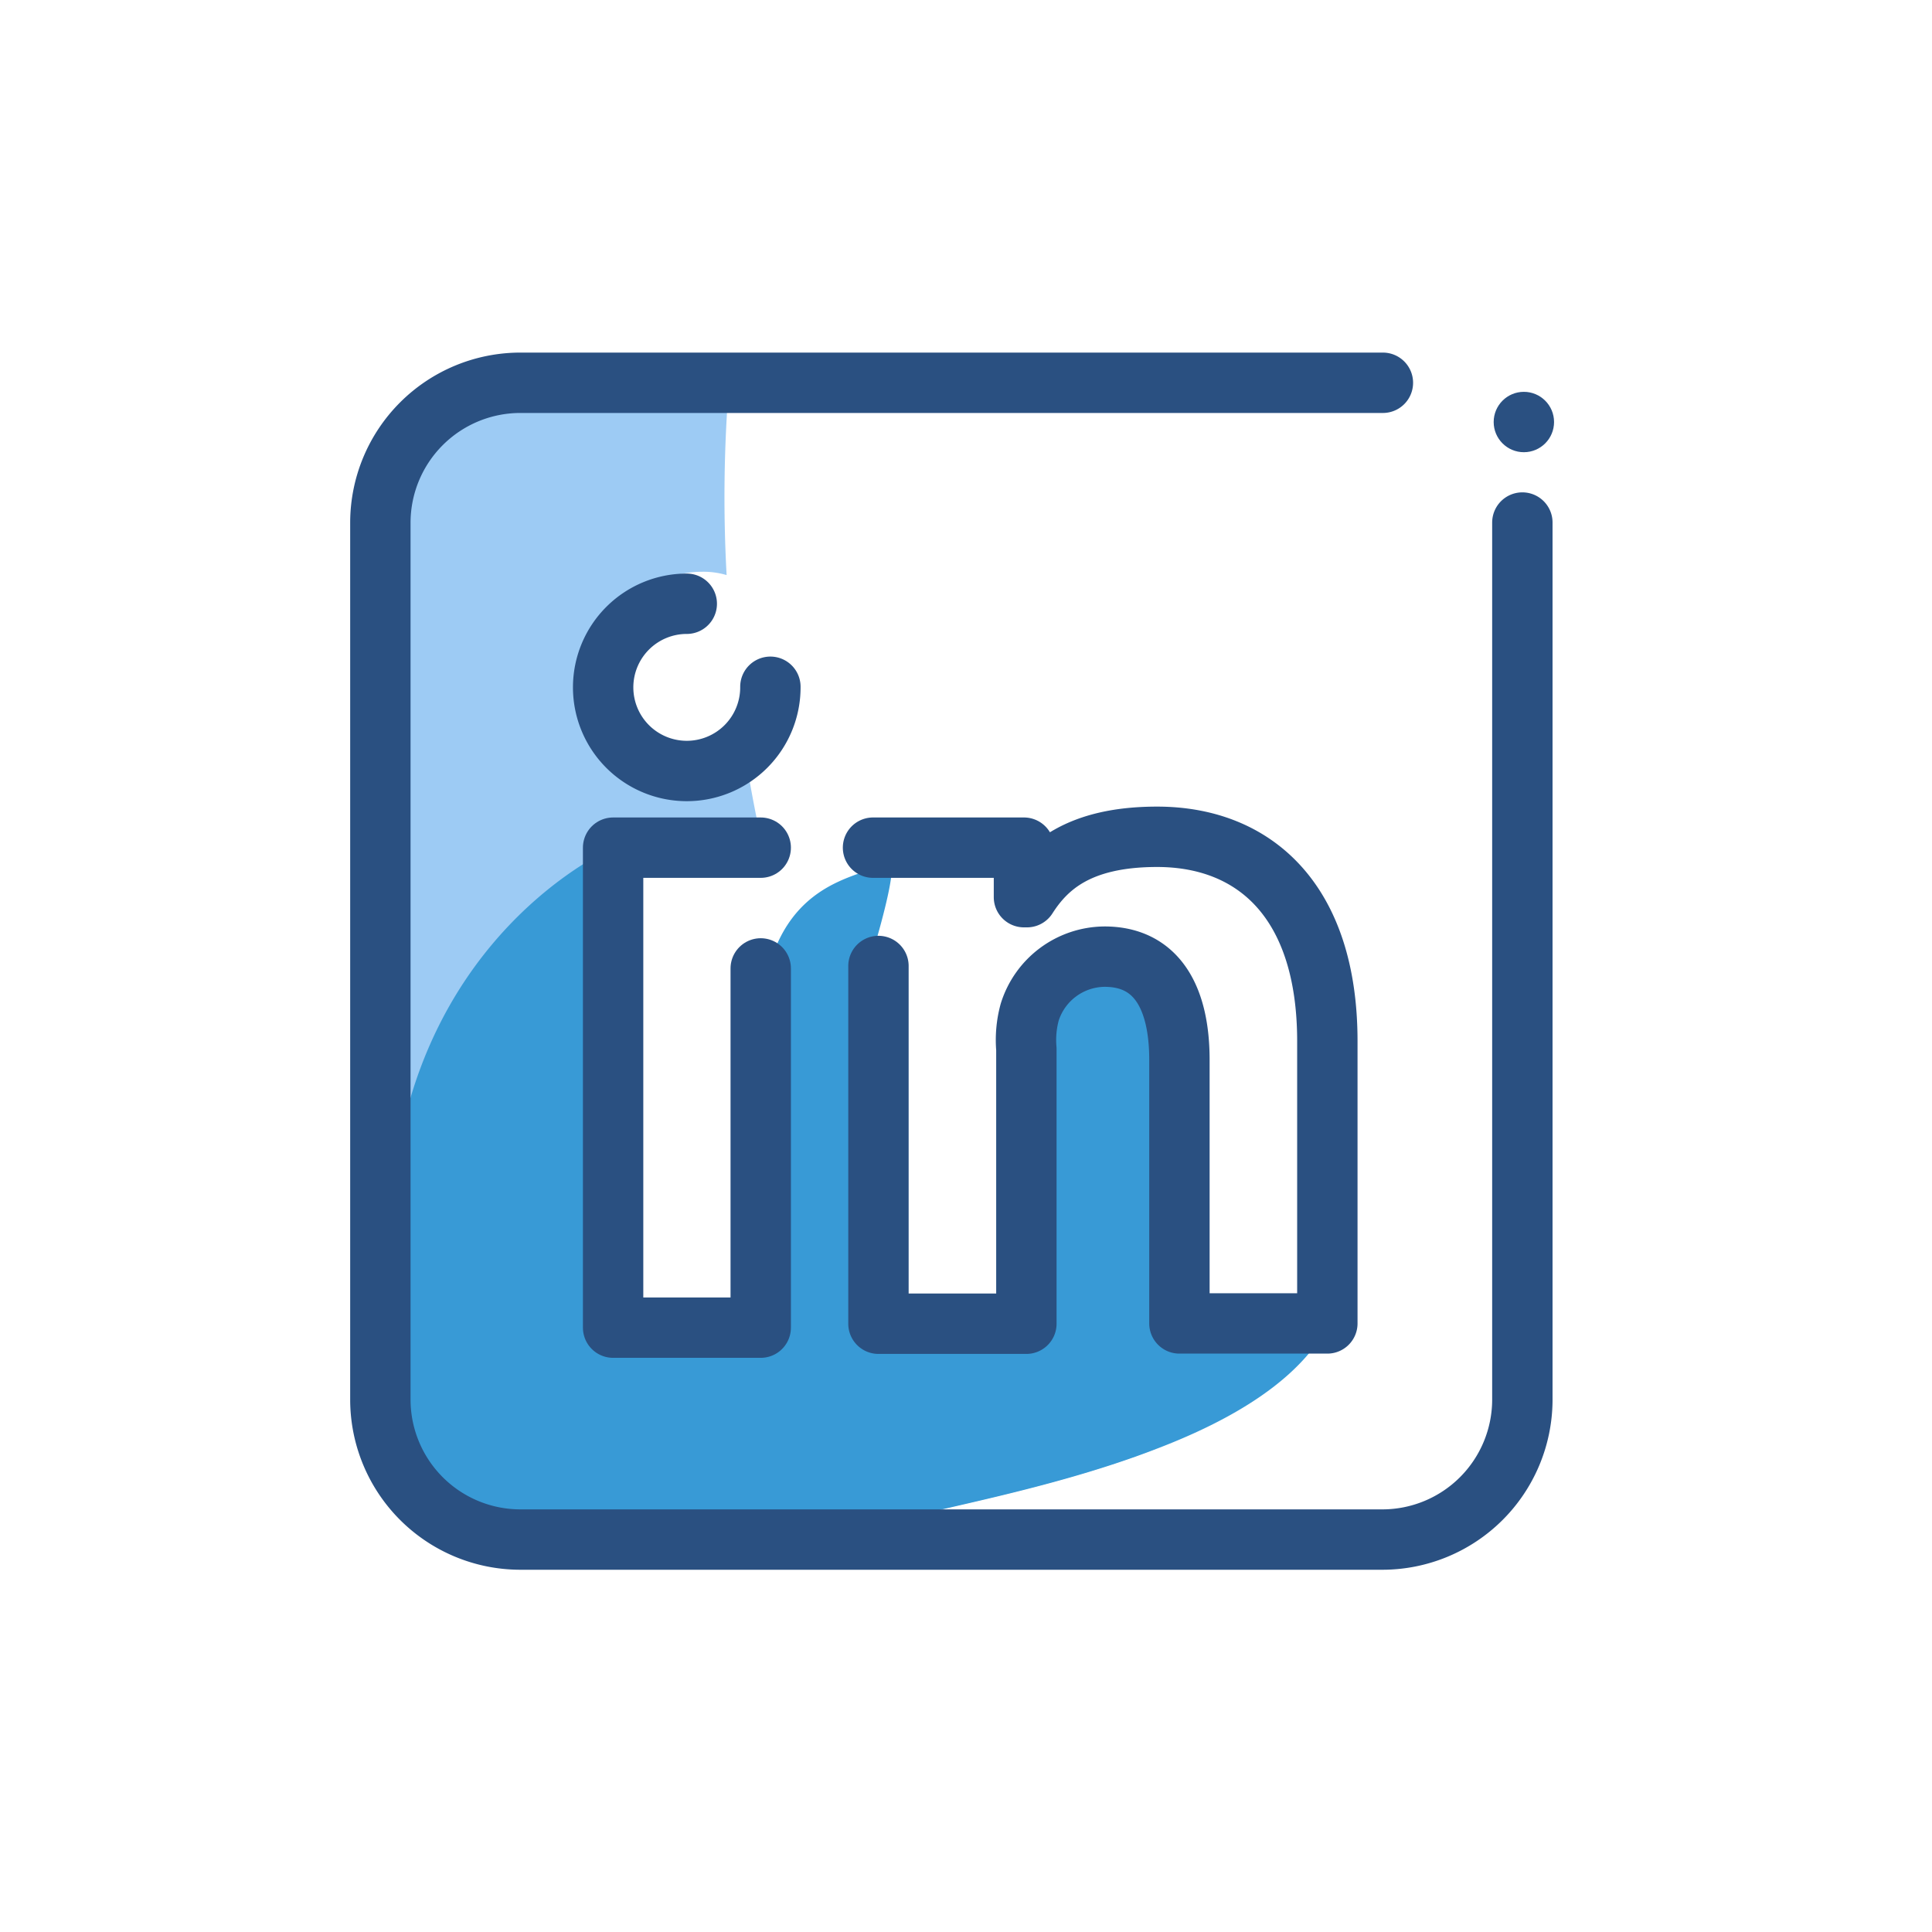 <?xml version="1.0" ?><svg viewBox="0 0 64 64" xmlns="http://www.w3.org/2000/svg"><defs><style>.cls-1{fill:#9dcbf4;}.cls-2{fill:#389ad6;}.cls-3{fill:none;stroke:#2a5081;stroke-linecap:round;stroke-linejoin:round;stroke-width:2px;}.cls-4{fill:#2a5081;}</style></defs><title/><g data-name="Layer 6" id="Layer_6"><path class="cls-1" d="M38.27,48c-3.53,1.36-7.51,2-8.94,2.47a16.4,16.4,0,0,1-3,.56h0c-1.21,0-2.36,0-3.42,0-.61,0-1.19,0-1.75,0-1,0-2,.14-2.84.2-2.35.18-3.95.12-4.86-2.07,0,0-.05-.11-.07-.17A8.79,8.79,0,0,1,13,47.6a.18.18,0,0,1,0-.1,23.19,23.19,0,0,1-.38-3.33c-.06-1.06-.09-2.28-.08-3.67,0-2.41,0-4.75.08-7,.17-10,.54-17.52.58-18.47a.81.81,0,0,0,0-.1,1.36,1.36,0,0,1,.14-.14c.54-.48,2.88-2,10.81-2.08a47,47,0,0,0-.08,6.34,2.73,2.73,0,0,0-.81-.11,3.27,3.27,0,1,0,0,6.54,3.16,3.16,0,0,0,1.45-.34c.16,1,.35,2,.58,3l-5,.26L20,44l1.41,0,2.06.05,10.22.26A24.88,24.88,0,0,0,38.27,48Z"/><path class="cls-2" d="M44.5,41.73c.08,3.05-2.86,5-6.23,6.28-3.53,1.36-7.51,2-8.94,2.47a16.4,16.4,0,0,1-3,.56h0a46,46,0,0,1-8,.17,11.32,11.32,0,0,1-2.5-.41,3.52,3.52,0,0,1-2.36-1.66s-.05-.11-.07-.17v0A5.19,5.19,0,0,1,13,47.6a.18.18,0,0,1,0-.1,35.4,35.4,0,0,1-.06-7.27c.54-9.25,7.39-12.16,7.39-12.16V40.9c0,1.81.5,2.72,1.08,3.17a2.13,2.13,0,0,0,1.69.37l.37-.32A7.78,7.78,0,0,1,25.2,42.9c.79-.29-.33-4.54,0-9.21s3.34-4.54,4.13-5.13S28.46,33,28.46,33l.18,6.71s-.35,3.75,1.94,3.79A4.57,4.57,0,0,0,34,42.36s-1.08-8.84,2.35-10.65,2.81,3.89,2.81,8.52.64,3.75.81,3.92A3.56,3.56,0,0,0,44.5,41.73Z"/><path class="cls-3" d="M50.43,17.31V46.39A4.64,4.64,0,0,1,45.81,51H17.22a4.64,4.64,0,0,1-4.62-4.62V17.31a4.64,4.64,0,0,1,4.62-4.63H45.81"/><circle class="cls-4" cx="50.48" cy="13.98" r="1"/><path class="cls-3" d="M28.92,28.08h5v1.64h.1c.64-1,1.7-2,4.31-2,3.23,0,5.64,2.13,5.64,6.77v9.35h-4.9V35.11c0-2-.71-3.42-2.48-3.42a2.62,2.62,0,0,0-2.48,1.84A3.5,3.5,0,0,0,34,34.75v9.1h-4.9V32"/><polyline class="cls-3" points="25.2 32.08 25.2 43.98 20.31 43.98 20.31 28.08 25.2 28.08"/><path class="cls-3" d="M25.52,22.75A2.77,2.77,0,1,1,22.75,20"/></g></svg>